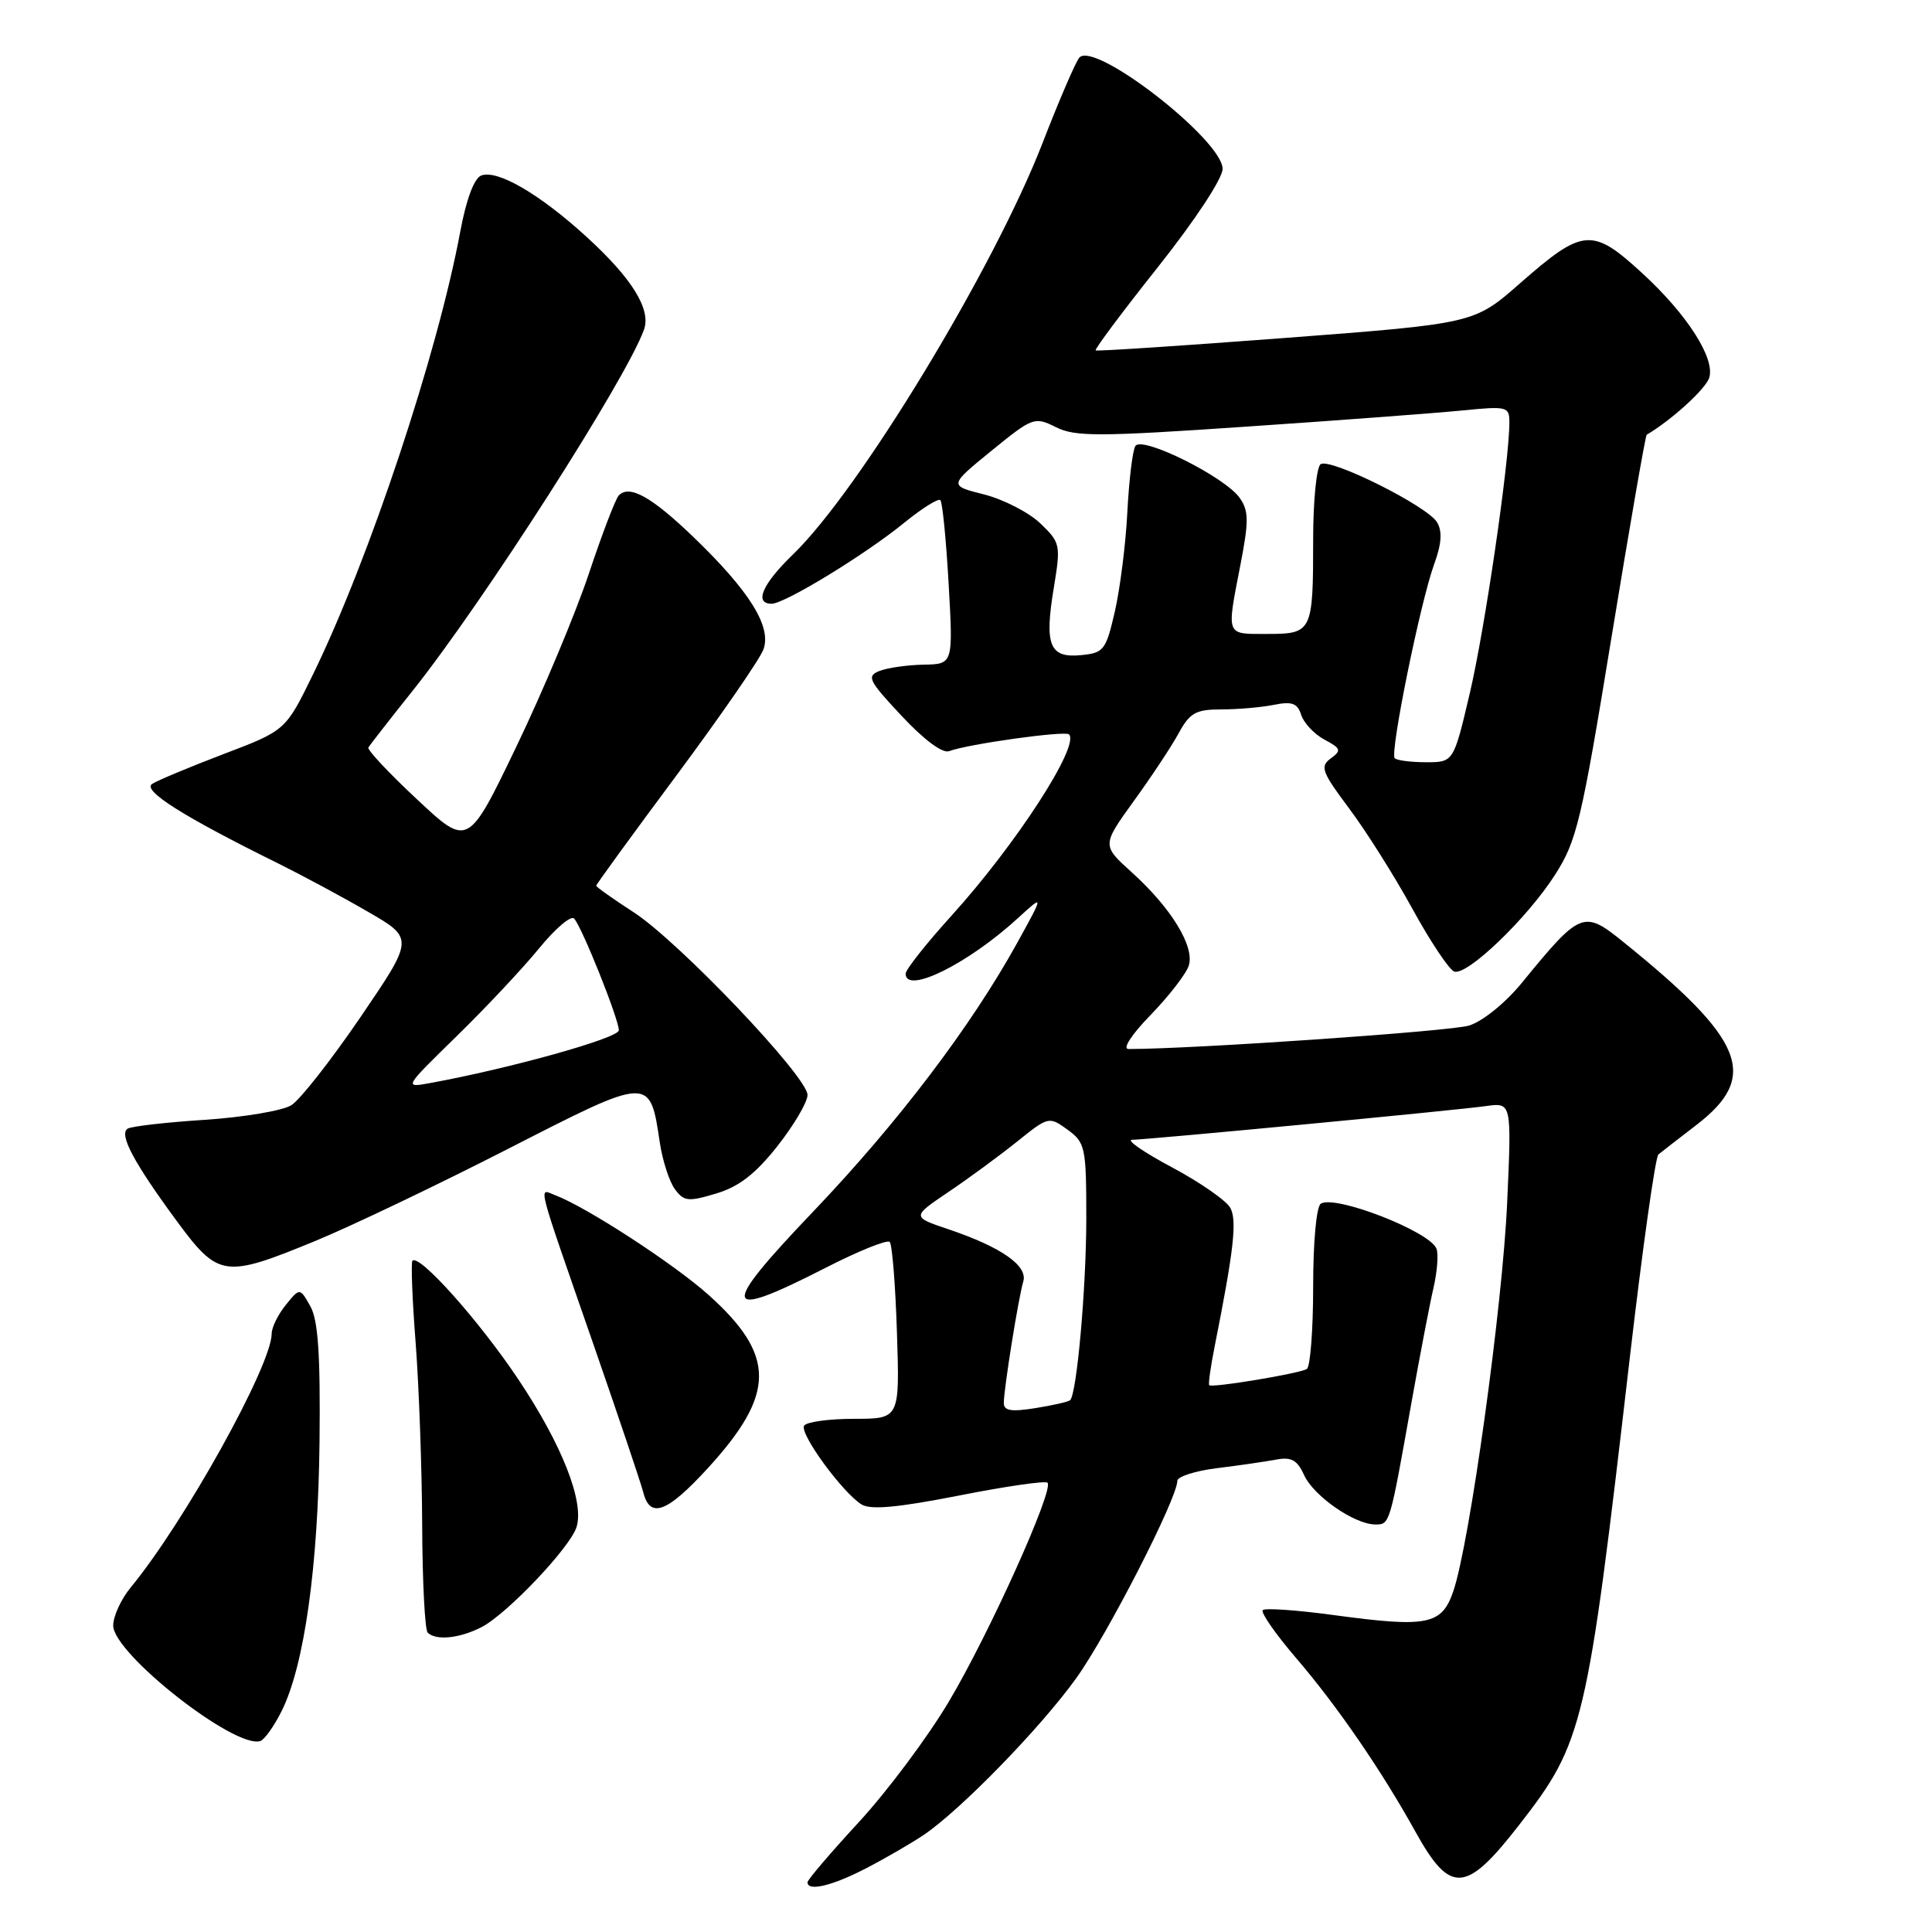 <?xml version="1.0" encoding="UTF-8" standalone="no"?>
<!DOCTYPE svg PUBLIC "-//W3C//DTD SVG 1.1//EN" "http://www.w3.org/Graphics/SVG/1.1/DTD/svg11.dtd" >
<svg xmlns="http://www.w3.org/2000/svg" xmlns:xlink="http://www.w3.org/1999/xlink" version="1.1" viewBox="0 0 256 256">
 <g >
 <path fill="currentColor"
d=" M 114.78 247.55 C 117.38 246.20 120.83 244.20 122.45 243.10 C 127.35 239.77 137.94 228.88 142.62 222.35 C 146.75 216.59 156.00 198.53 156.00 196.23 C 156.00 195.66 158.36 194.90 161.25 194.54 C 164.14 194.19 167.66 193.67 169.07 193.41 C 171.10 193.02 171.89 193.45 172.80 195.46 C 174.07 198.24 179.48 201.99 182.23 202.00 C 184.17 202.00 184.13 202.11 187.00 186.00 C 188.13 179.68 189.45 172.76 189.95 170.63 C 190.44 168.50 190.62 166.17 190.34 165.46 C 189.47 163.18 176.94 158.30 175.02 159.49 C 174.43 159.85 174.00 164.52 174.00 170.50 C 174.00 176.21 173.62 181.12 173.16 181.40 C 172.19 182.00 160.63 183.92 160.23 183.55 C 160.09 183.41 160.41 181.09 160.95 178.40 C 163.48 165.69 163.93 161.74 163.03 160.06 C 162.52 159.10 159.04 156.68 155.30 154.68 C 151.56 152.69 149.18 151.04 150.00 151.03 C 152.39 150.98 193.15 147.10 196.90 146.56 C 200.30 146.08 200.30 146.08 199.71 159.29 C 199.10 173.04 194.73 204.58 192.56 210.88 C 191.03 215.32 189.14 215.69 176.68 214.00 C 171.83 213.34 167.62 213.05 167.32 213.35 C 167.02 213.65 169.01 216.51 171.74 219.70 C 177.19 226.05 183.06 234.60 187.58 242.76 C 192.18 251.04 194.24 250.90 201.29 241.82 C 209.82 230.85 210.28 228.90 215.94 180.05 C 217.63 165.50 219.34 153.31 219.75 152.97 C 220.16 152.63 222.41 150.89 224.75 149.09 C 233.16 142.64 231.24 137.83 215.02 124.75 C 209.84 120.57 209.40 120.75 201.67 130.21 C 199.49 132.88 196.48 135.32 194.67 135.89 C 192.24 136.65 158.11 139.00 149.54 139.00 C 148.69 139.00 149.92 137.10 152.48 134.47 C 154.90 131.97 157.17 129.04 157.52 127.95 C 158.32 125.42 155.20 120.32 149.98 115.60 C 146.00 112.01 146.00 112.01 150.25 106.12 C 152.59 102.89 155.27 98.84 156.20 97.12 C 157.66 94.45 158.47 94.00 161.83 94.00 C 163.99 94.00 167.11 93.73 168.77 93.40 C 171.20 92.91 171.92 93.17 172.42 94.74 C 172.76 95.80 174.14 97.27 175.49 98.00 C 177.69 99.17 177.78 99.44 176.33 100.50 C 174.88 101.56 175.14 102.28 178.75 107.10 C 180.98 110.07 184.76 116.06 187.15 120.42 C 189.54 124.78 192.04 128.52 192.70 128.74 C 194.42 129.30 202.34 121.70 206.04 115.93 C 208.93 111.43 209.55 108.82 213.54 84.40 C 215.94 69.75 218.03 57.69 218.20 57.60 C 221.43 55.71 226.01 51.55 226.48 50.06 C 227.29 47.51 223.58 41.69 217.66 36.25 C 210.98 30.10 209.78 30.20 201.42 37.53 C 195.34 42.87 195.34 42.87 170.42 44.77 C 156.71 45.81 145.35 46.56 145.18 46.43 C 145.00 46.30 148.71 41.33 153.43 35.39 C 158.35 29.19 162.00 23.65 162.00 22.38 C 162.00 18.57 145.11 5.42 143.03 7.62 C 142.57 8.10 140.36 13.23 138.12 19.01 C 131.66 35.63 113.86 64.98 105.09 73.45 C 101.01 77.39 99.88 80.00 102.25 80.00 C 103.99 79.99 114.63 73.50 119.80 69.28 C 122.17 67.35 124.33 66.00 124.60 66.27 C 124.88 66.54 125.37 71.54 125.70 77.38 C 126.30 88.00 126.30 88.00 122.40 88.07 C 120.26 88.11 117.62 88.48 116.55 88.90 C 114.79 89.59 115.07 90.16 119.48 94.87 C 122.44 98.04 124.91 99.87 125.77 99.53 C 128.20 98.60 141.13 96.79 141.65 97.31 C 143.12 98.79 134.60 111.93 126.09 121.32 C 122.74 125.02 120.00 128.48 120.00 129.02 C 120.00 131.81 128.29 127.71 134.91 121.63 C 138.33 118.50 138.33 118.50 134.85 124.82 C 128.70 135.97 119.01 148.74 107.77 160.52 C 95.24 173.64 95.56 175.07 109.42 167.98 C 113.75 165.76 117.56 164.23 117.89 164.56 C 118.22 164.89 118.65 170.30 118.85 176.58 C 119.22 188.00 119.22 188.00 113.17 188.00 C 109.84 188.00 106.86 188.41 106.55 188.91 C 105.91 189.95 111.62 197.76 114.16 199.35 C 115.36 200.09 118.96 199.76 127.06 198.17 C 133.23 196.95 138.52 196.18 138.80 196.47 C 139.70 197.36 131.02 216.60 125.70 225.52 C 122.92 230.19 117.57 237.35 113.82 241.42 C 110.07 245.49 107.00 249.08 107.00 249.41 C 107.00 250.67 110.27 249.89 114.78 247.55 Z  M 37.33 226.70 C 40.33 220.65 42.16 207.58 42.34 191.00 C 42.46 179.38 42.15 174.89 41.11 173.06 C 39.73 170.62 39.73 170.62 37.86 172.92 C 36.84 174.19 36.00 175.89 36.00 176.71 C 36.00 180.90 24.44 201.71 17.33 210.33 C 16.05 211.88 15.00 214.16 15.00 215.39 C 15.00 219.10 31.08 231.74 34.48 230.70 C 35.04 230.53 36.32 228.73 37.33 226.70 Z  M 63.83 215.59 C 67.19 213.85 75.53 205.07 76.39 202.36 C 77.45 199.01 74.47 191.43 68.68 182.77 C 63.52 175.04 55.52 166.08 54.65 167.06 C 54.44 167.30 54.63 172.22 55.08 178.00 C 55.52 183.78 55.91 194.61 55.94 202.08 C 55.97 209.55 56.30 215.97 56.67 216.33 C 57.76 217.42 60.91 217.10 63.83 215.59 Z  M 93.82 194.51 C 102.79 184.69 102.82 179.62 93.93 171.62 C 89.37 167.52 77.72 159.94 73.59 158.38 C 71.32 157.53 70.87 155.78 78.76 178.50 C 82.00 187.85 84.92 196.51 85.24 197.75 C 86.14 201.29 88.40 200.43 93.82 194.51 Z  M 41.81 164.42 C 46.59 162.45 58.09 156.95 67.36 152.21 C 86.24 142.55 86.11 142.56 87.43 151.41 C 87.79 153.79 88.68 156.55 89.42 157.56 C 90.62 159.20 91.19 159.26 94.89 158.15 C 97.91 157.25 100.10 155.55 103.01 151.87 C 105.20 149.09 107.00 146.04 107.00 145.09 C 107.00 142.67 89.95 124.76 83.95 120.87 C 81.23 119.11 79.00 117.53 79.00 117.36 C 79.00 117.19 83.77 110.63 89.61 102.78 C 95.44 94.93 100.63 87.42 101.14 86.10 C 102.30 83.08 99.35 78.33 91.78 71.06 C 86.31 65.81 83.38 64.19 81.99 65.65 C 81.55 66.12 79.77 70.78 78.03 76.00 C 76.29 81.22 71.98 91.52 68.45 98.87 C 62.02 112.25 62.02 112.25 55.26 105.92 C 51.54 102.45 48.64 99.35 48.81 99.05 C 48.98 98.75 51.63 95.35 54.70 91.50 C 64.05 79.77 82.95 50.27 85.33 43.69 C 86.30 41.00 83.76 36.90 77.74 31.40 C 71.50 25.70 65.90 22.44 63.76 23.26 C 62.83 23.62 61.78 26.42 60.99 30.67 C 57.99 46.83 48.95 74.02 41.50 89.31 C 37.85 96.79 37.85 96.79 29.67 99.90 C 25.18 101.61 20.90 103.40 20.16 103.87 C 18.80 104.74 24.32 108.22 37.00 114.48 C 40.02 115.98 45.28 118.80 48.68 120.77 C 54.87 124.34 54.87 124.34 47.79 134.74 C 43.89 140.46 39.76 145.73 38.60 146.45 C 37.45 147.17 32.30 148.04 27.16 148.38 C 22.03 148.71 17.42 149.24 16.92 149.55 C 15.72 150.29 17.72 154.04 23.39 161.75 C 28.95 169.29 29.71 169.40 41.81 164.42 Z  M 133.01 185.88 C 133.02 183.98 134.96 171.88 135.59 169.81 C 136.21 167.73 132.71 165.27 125.78 162.92 C 120.79 161.24 120.79 161.24 125.65 157.96 C 128.32 156.16 132.41 153.16 134.74 151.29 C 138.93 147.92 139.00 147.91 141.46 149.69 C 143.81 151.41 143.94 152.00 143.94 161.50 C 143.93 170.68 142.69 184.64 141.80 185.53 C 141.59 185.74 139.53 186.21 137.21 186.58 C 133.97 187.10 133.00 186.94 133.01 185.88 Z  M 184.81 100.47 C 184.13 99.80 188.22 79.70 190.05 74.71 C 191.02 72.05 191.13 70.40 190.42 69.21 C 189.16 67.07 176.34 60.67 175.00 61.50 C 174.45 61.84 174.00 66.33 174.00 71.48 C 174.00 83.76 173.88 84.00 167.89 84.00 C 162.36 84.00 162.51 84.40 164.38 74.75 C 165.49 69.02 165.47 67.69 164.27 65.98 C 162.31 63.18 151.30 57.71 150.44 59.10 C 150.07 59.70 149.60 63.63 149.38 67.84 C 149.17 72.05 148.42 77.97 147.73 81.00 C 146.54 86.16 146.27 86.52 143.23 86.81 C 139.06 87.22 138.37 85.49 139.64 77.85 C 140.57 72.19 140.51 71.91 137.85 69.35 C 136.33 67.90 132.98 66.18 130.41 65.52 C 125.72 64.34 125.72 64.34 131.36 59.74 C 136.84 55.28 137.08 55.19 139.91 56.60 C 142.46 57.88 145.60 57.87 165.16 56.53 C 177.45 55.70 190.31 54.73 193.75 54.39 C 199.71 53.80 200.00 53.87 200.00 55.96 C 200.00 61.14 196.77 83.24 194.78 91.75 C 192.61 101.00 192.61 101.00 188.97 101.00 C 186.97 101.00 185.10 100.76 184.81 100.47 Z  M 60.50 137.31 C 64.35 133.55 69.26 128.32 71.41 125.69 C 73.55 123.06 75.65 121.27 76.07 121.71 C 77.09 122.78 82.00 135.04 82.00 136.52 C 82.00 137.55 67.61 141.57 57.00 143.51 C 53.50 144.15 53.50 144.15 60.50 137.31 Z "/>
</g>
</svg>